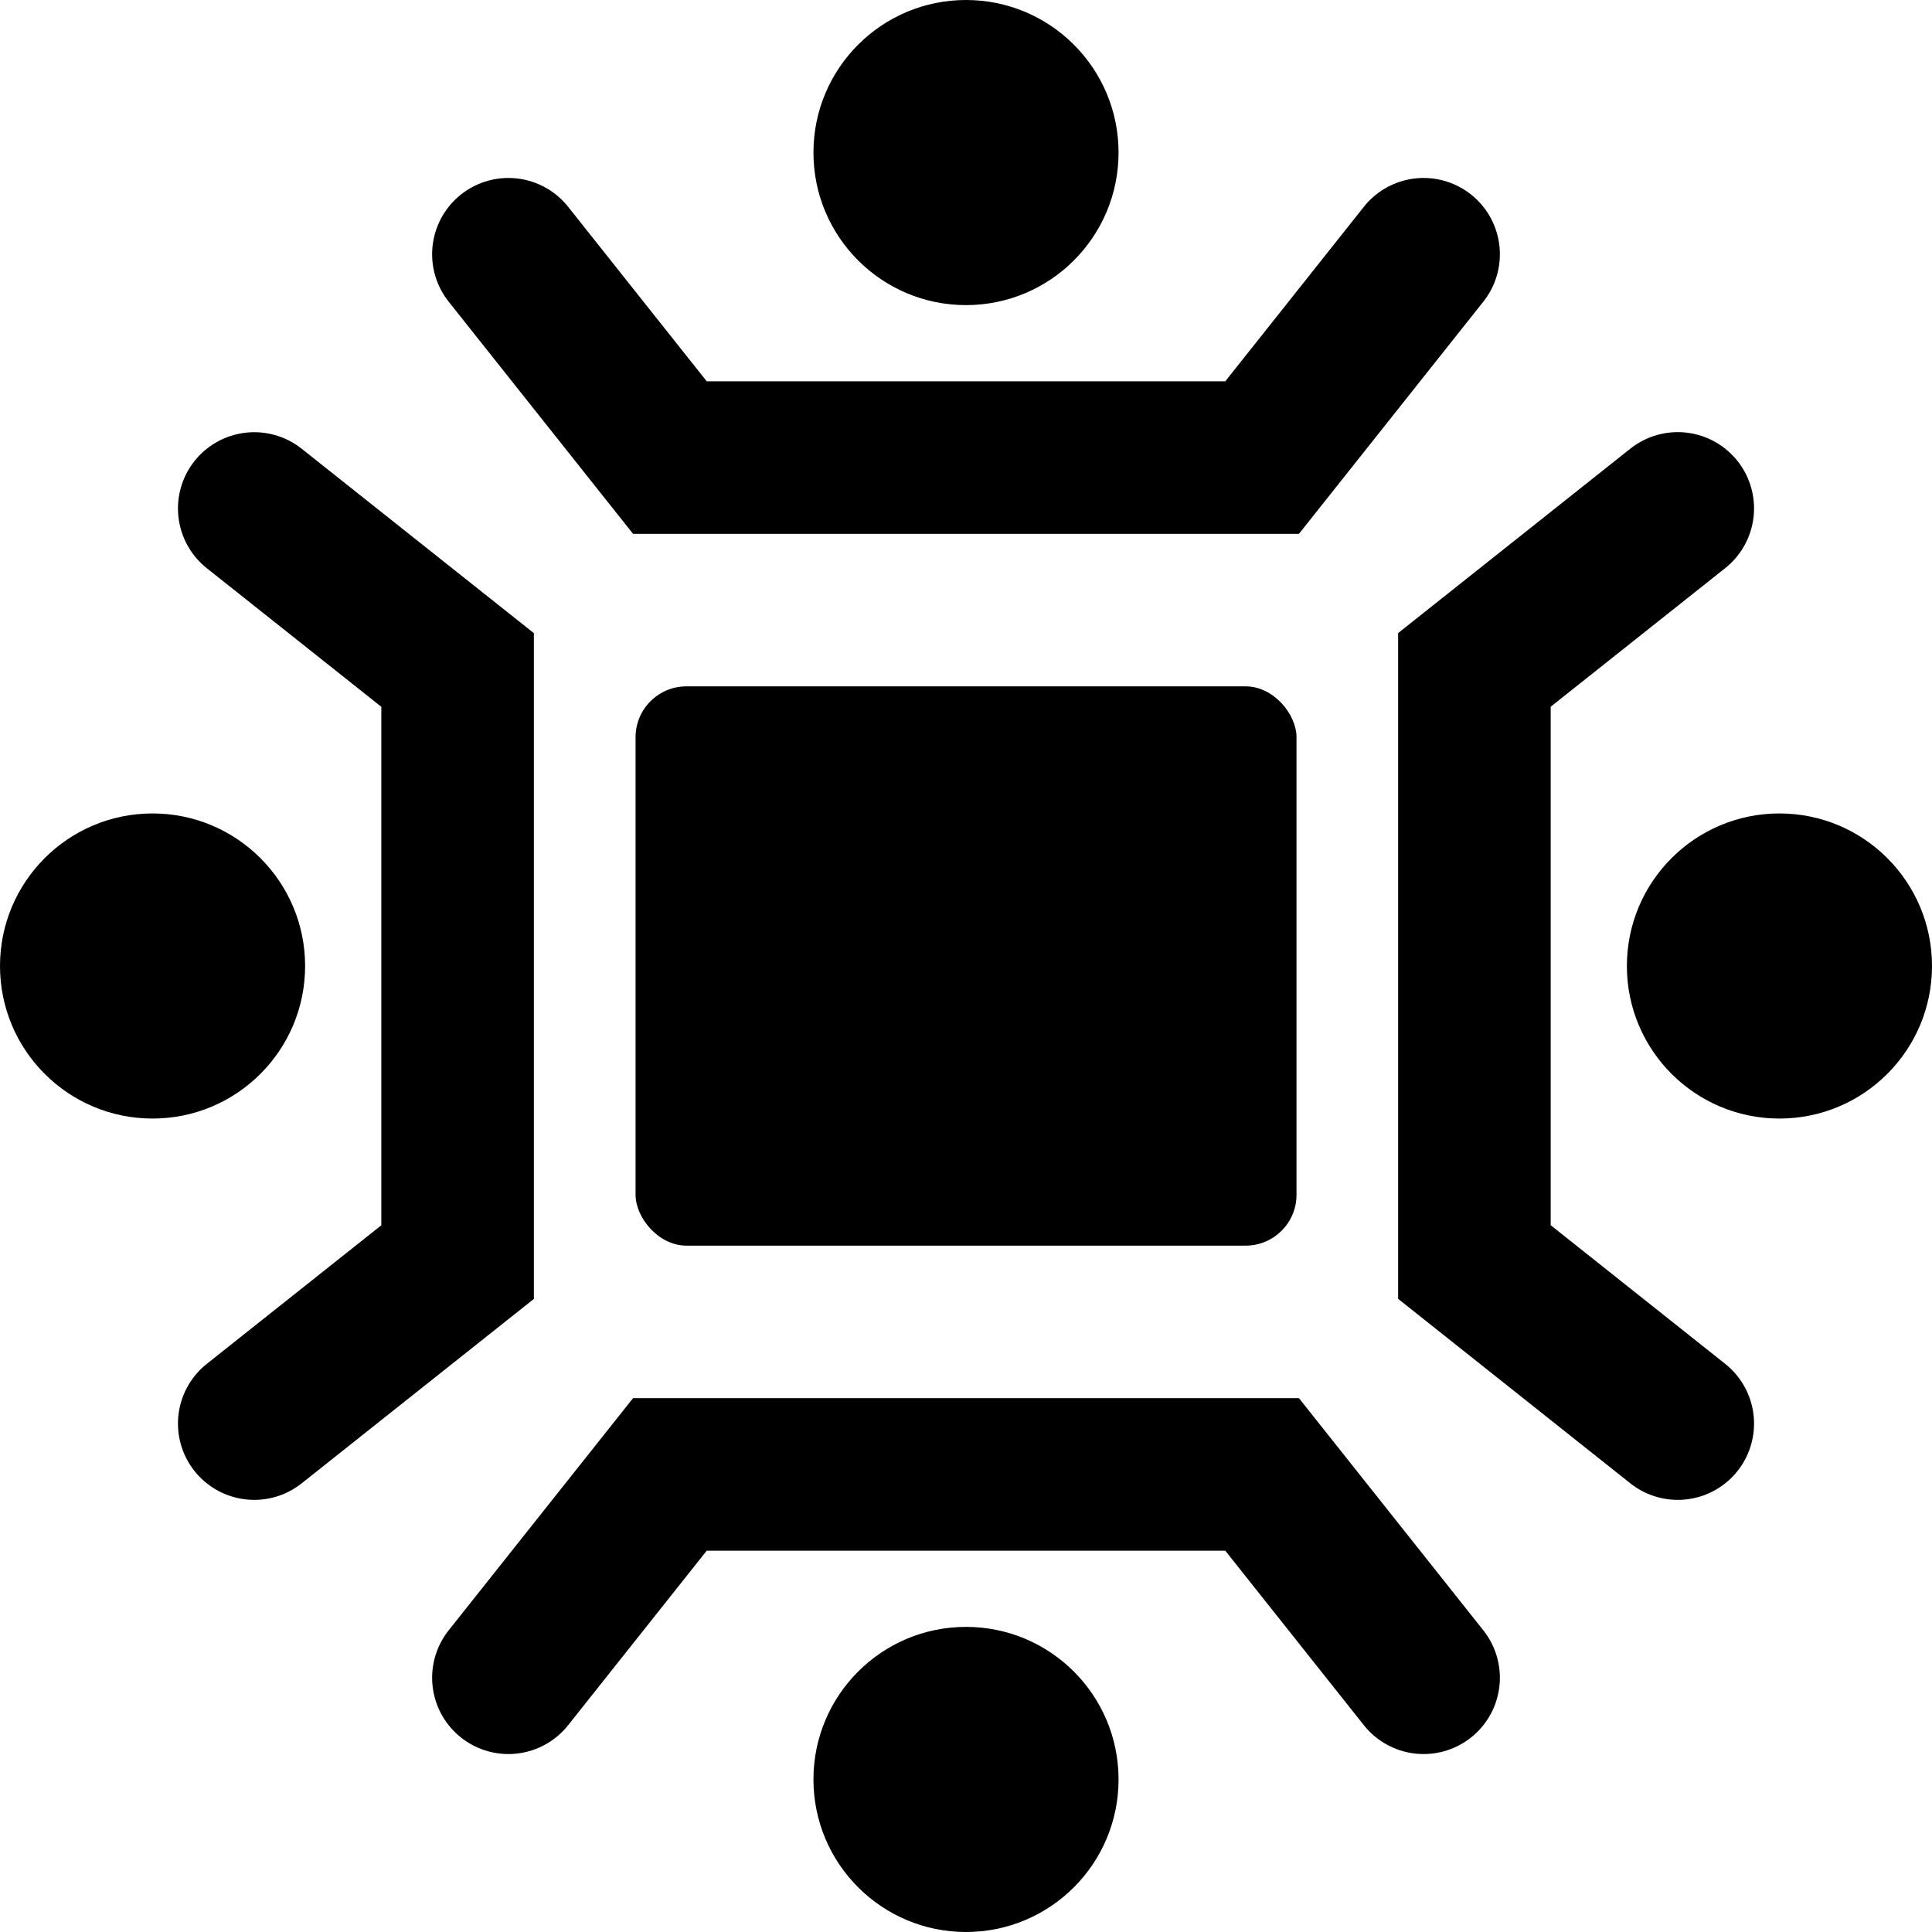 <svg width="27" height="27" viewBox="0 0 27 27" fill="none" xmlns="http://www.w3.org/2000/svg">
<circle cx="13.5" cy="2.132" r="2.132" fill="black"/>
<path d="M19.895 3.553L17.638 6.395H9.362L7.105 3.553" stroke="black" stroke-width="2.132" stroke-linecap="round"/>
<circle r="2.132" transform="matrix(1 0 0 -1 13.5 24.868)" fill="black"/>
<path d="M19.895 23.447L17.638 20.605H9.362L7.105 23.447" stroke="black" stroke-width="2.132" stroke-linecap="round"/>
<circle cx="24.868" cy="13.5" r="2.132" transform="rotate(90 24.868 13.5)" fill="black"/>
<path d="M23.447 19.895L20.605 17.637V9.362L23.447 7.105" stroke="black" stroke-width="2.132" stroke-linecap="round"/>
<circle cx="2.132" cy="13.5" r="2.132" transform="rotate(-90 2.132 13.5)" fill="black"/>
<path d="M3.553 7.106L6.395 9.363L6.395 17.638L3.553 19.895" stroke="black" stroke-width="2.132" stroke-linecap="round"/>
<rect x="8.882" y="9.592" width="9.237" height="7.816" rx="0.711" fill="black"/>
</svg>
